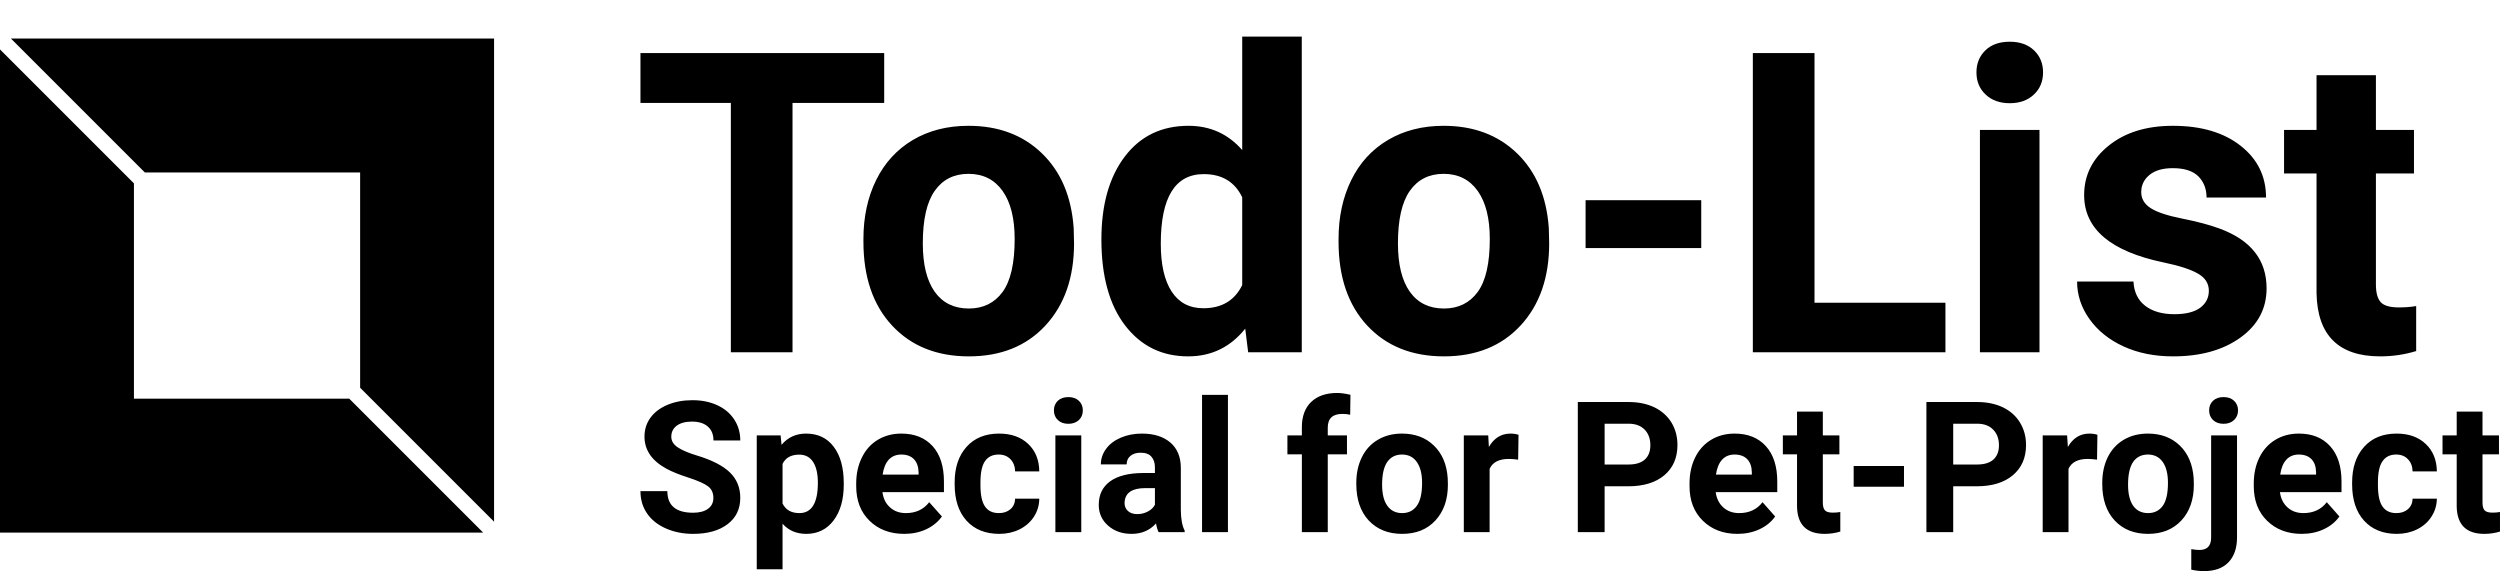<svg xmlns="http://www.w3.org/2000/svg" class="editor-view__logo-preview" data-v-04588dbe="" data-v-0a059b40="" width="273.242" height="62.423" viewBox="0 0 273.242 62.423"><svg id="mark" viewBox="0 0 32 32" width="54" height="54" x="0" y="4.211" data-v-04588dbe="" style="fill: rgb(0, 0, 0);"><rect x="0" y="0" width="100%" height="100%" fill="none" data-v-04588dbe=""></rect><g data-v-04588dbe=""><g xmlns="http://www.w3.org/2000/svg"><g><polygon points="9.382,8.675 23.325,8.675 23.325,22.618 32,31.293 32,0 0.707,0   "></polygon><polygon points="22.618,23.325 8.675,23.325 8.675,9.382 0,0.707 0,32 31.293,32   "></polygon></g></g></g></svg><svg id="name" viewBox="0 0 194.085 34.949" width="194.085" height="34.949" x="70" y="4" data-v-04588dbe="" style="fill: rgb(0, 0, 0);"><rect x="0" y="0" width="100%" height="100%" fill="none" data-v-04588dbe=""></rect><g data-v-04588dbe=""><path xmlns="http://www.w3.org/2000/svg" d="M26.64 1.80L26.64 7.25L16.62 7.25L16.62 34.50L9.88 34.50L9.88 7.25L0 7.25L0 1.80L26.64 1.80ZM24.37 22.42L24.37 22.12Q24.37 18.51 25.76 15.68Q27.16 12.85 29.77 11.30Q32.39 9.75 35.85 9.75L35.85 9.75Q40.77 9.75 43.88 12.76Q46.99 15.77 47.35 20.93L47.35 20.93L47.39 22.60Q47.39 28.19 44.27 31.57Q41.15 34.95 35.89 34.95Q30.64 34.95 27.50 31.58Q24.37 28.21 24.37 22.42L24.37 22.42ZM30.86 22.60L30.86 22.60Q30.86 26.05 32.16 27.89Q33.47 29.72 35.89 29.72L35.89 29.72Q38.25 29.72 39.58 27.91Q40.90 26.10 40.90 22.12L40.90 22.12Q40.90 18.73 39.58 16.87Q38.25 15.00 35.85 15.00L35.85 15.00Q33.47 15.00 32.16 16.86Q30.86 18.71 30.86 22.60ZM50.38 22.17L50.38 22.17Q50.38 16.49 52.93 13.12Q55.48 9.75 59.90 9.75L59.90 9.75Q63.45 9.75 65.77 12.40L65.77 12.40L65.77 0L72.28 0L72.28 34.50L66.42 34.50L66.10 31.92Q63.68 34.95 59.86 34.95L59.86 34.95Q55.57 34.95 52.97 31.57Q50.38 28.19 50.38 22.17ZM56.87 22.64L56.87 22.64Q56.87 26.05 58.06 27.87Q59.25 29.69 61.52 29.69L61.52 29.69Q64.53 29.69 65.77 27.16L65.77 27.16L65.77 17.56Q64.55 15.03 61.57 15.03L61.57 15.03Q56.87 15.03 56.87 22.64ZM76.30 22.42L76.30 22.12Q76.30 18.51 77.69 15.68Q79.08 12.85 81.70 11.30Q84.32 9.75 87.78 9.75L87.78 9.75Q92.70 9.75 95.81 12.76Q98.92 15.77 99.28 20.93L99.28 20.93L99.32 22.60Q99.32 28.19 96.20 31.57Q93.08 34.95 87.82 34.95Q82.57 34.95 79.43 31.58Q76.30 28.21 76.30 22.42L76.30 22.42ZM82.79 22.60L82.79 22.60Q82.79 26.05 84.09 27.89Q85.40 29.72 87.82 29.72L87.82 29.72Q90.18 29.72 91.51 27.91Q92.83 26.10 92.83 22.12L92.83 22.12Q92.83 18.73 91.51 16.87Q90.18 15.00 87.78 15.00L87.78 15.00Q85.40 15.00 84.09 16.86Q82.79 18.71 82.79 22.60ZM115.94 17.88L115.94 23.11L103.30 23.11L103.30 17.88L115.94 17.88ZM128.32 1.80L128.32 29.09L142.63 29.09L142.63 34.50L121.58 34.50L121.58 1.80L128.32 1.80ZM152.91 10.20L152.91 34.50L146.40 34.50L146.40 10.20L152.91 10.20ZM146.02 3.91L146.02 3.91Q146.02 2.45 147.00 1.50Q147.97 0.56 149.66 0.56L149.66 0.56Q151.32 0.56 152.31 1.50Q153.30 2.45 153.30 3.91L153.30 3.91Q153.30 5.39 152.30 6.33Q151.30 7.28 149.66 7.28Q148.02 7.28 147.02 6.33Q146.02 5.39 146.02 3.91ZM171.42 27.78L171.42 27.78Q171.42 26.59 170.24 25.91Q169.06 25.22 166.46 24.68L166.46 24.68Q157.79 22.87 157.79 17.32L157.79 17.32Q157.79 14.08 160.47 11.92Q163.16 9.75 167.49 9.75L167.49 9.75Q172.12 9.75 174.89 11.93Q177.67 14.11 177.67 17.59L177.67 17.59L171.17 17.59Q171.17 16.19 170.28 15.28Q169.38 14.38 167.47 14.38L167.47 14.38Q165.83 14.38 164.93 15.12Q164.03 15.86 164.03 17.00L164.03 17.00Q164.03 18.08 165.05 18.74Q166.08 19.41 168.50 19.89Q170.93 20.37 172.59 20.98L172.59 20.98Q177.73 22.87 177.73 27.51L177.73 27.51Q177.73 30.84 174.88 32.89Q172.03 34.95 167.51 34.95L167.51 34.95Q164.46 34.95 162.09 33.86Q159.72 32.77 158.37 30.87Q157.02 28.97 157.02 26.77L157.02 26.77L163.18 26.77Q163.27 28.50 164.46 29.42Q165.65 30.34 167.65 30.34L167.65 30.34Q169.51 30.34 170.47 29.64Q171.42 28.93 171.42 27.78ZM183.19 4.22L189.68 4.22L189.68 10.20L193.84 10.20L193.84 14.96L189.68 14.96L189.68 27.09Q189.68 28.44 190.20 29.02Q190.72 29.60 192.18 29.60L192.18 29.60Q193.25 29.60 194.08 29.45L194.08 29.45L194.08 34.37Q192.18 34.95 190.15 34.95L190.15 34.95Q183.33 34.95 183.19 28.05L183.19 28.05L183.19 14.96L179.64 14.96L179.64 10.20L183.19 10.20L183.19 4.22Z"></path></g></svg><svg id="slogan" viewBox="0 0 203.242 19.473" width="203.242" height="19.473" x="70" y="42.95" data-v-04588dbe="" style="fill: rgb(0, 0, 0);"><rect x="0" y="0" width="100%" height="100%" fill="none" data-v-04588dbe=""></rect><g data-v-04588dbe=""><path xmlns="http://www.w3.org/2000/svg" d="M7.97 11.47L7.97 11.47Q7.97 10.64 7.38 10.20Q6.80 9.76 5.27 9.26Q3.75 8.77 2.86 8.29L2.86 8.29Q0.44 6.98 0.44 4.77L0.44 4.77Q0.44 3.61 1.09 2.71Q1.74 1.81 2.95 1.30Q4.17 0.79 5.68 0.79L5.68 0.79Q7.21 0.79 8.40 1.34Q9.59 1.89 10.25 2.90Q10.91 3.91 10.91 5.19L10.91 5.19L7.98 5.19Q7.98 4.21 7.36 3.67Q6.75 3.13 5.63 3.13L5.63 3.13Q4.56 3.13 3.96 3.58Q3.37 4.03 3.37 4.78L3.37 4.78Q3.37 5.47 4.07 5.94Q4.77 6.41 6.12 6.82L6.12 6.82Q8.62 7.57 9.77 8.68Q10.91 9.79 10.91 11.46L10.91 11.46Q10.91 13.30 9.51 14.35Q8.12 15.40 5.75 15.40L5.75 15.40Q4.11 15.40 2.76 14.80Q1.42 14.20 0.71 13.15Q0 12.11 0 10.73L0 10.73L2.94 10.73Q2.94 13.09 5.75 13.09L5.75 13.09Q6.80 13.09 7.38 12.66Q7.97 12.24 7.97 11.47ZM22.22 9.87L22.22 10.02Q22.22 12.46 21.11 13.93Q20 15.40 18.12 15.40L18.12 15.40Q16.51 15.40 15.53 14.29L15.53 14.29L15.53 19.27L12.71 19.27L12.71 4.64L15.32 4.64L15.42 5.67Q16.45 4.44 18.10 4.44L18.10 4.44Q20.05 4.44 21.13 5.89Q22.22 7.33 22.22 9.87L22.22 9.87ZM19.39 9.81L19.39 9.81Q19.39 8.34 18.87 7.54Q18.35 6.74 17.35 6.74L17.35 6.74Q16.03 6.74 15.53 7.75L15.53 7.75L15.53 12.08Q16.04 13.13 17.37 13.13L17.37 13.13Q19.39 13.13 19.39 9.81ZM28.83 15.40L28.83 15.40Q26.50 15.40 25.04 13.97Q23.58 12.55 23.58 10.18L23.58 10.18L23.58 9.90Q23.58 8.31 24.20 7.06Q24.81 5.80 25.94 5.12Q27.07 4.44 28.52 4.44L28.52 4.44Q30.68 4.44 31.93 5.81Q33.17 7.18 33.17 9.69L33.17 9.69L33.17 10.84L26.45 10.84Q26.58 11.88 27.27 12.50Q27.96 13.13 29.01 13.13L29.01 13.13Q30.64 13.13 31.56 11.94L31.56 11.94L32.95 13.50Q32.31 14.39 31.23 14.90Q30.15 15.40 28.83 15.40ZM28.51 6.73L28.51 6.73Q27.67 6.73 27.14 7.29Q26.62 7.86 26.47 8.92L26.47 8.92L30.40 8.92L30.40 8.69Q30.38 7.75 29.89 7.24Q29.40 6.73 28.51 6.73ZM39.17 13.13L39.17 13.13Q39.95 13.13 40.44 12.70Q40.93 12.27 40.95 11.55L40.95 11.55L43.59 11.55Q43.58 12.63 43.01 13.52Q42.43 14.41 41.43 14.91Q40.43 15.40 39.22 15.40L39.22 15.40Q36.95 15.40 35.64 13.96Q34.34 12.52 34.34 9.98L34.34 9.98L34.34 9.79Q34.34 7.35 35.63 5.90Q36.93 4.44 39.20 4.44L39.20 4.44Q41.18 4.44 42.38 5.57Q43.57 6.70 43.59 8.57L43.59 8.57L40.95 8.57Q40.93 7.75 40.44 7.24Q39.95 6.73 39.15 6.73L39.15 6.73Q38.16 6.73 37.66 7.45Q37.16 8.16 37.16 9.78L37.16 9.78L37.16 10.07Q37.16 11.70 37.66 12.41Q38.15 13.13 39.17 13.13ZM48.18 4.64L48.18 15.21L45.35 15.21L45.35 4.64L48.18 4.64ZM45.19 1.90L45.19 1.90Q45.19 1.27 45.61 0.86Q46.04 0.45 46.77 0.45L46.77 0.45Q47.49 0.45 47.92 0.86Q48.35 1.27 48.35 1.90L48.35 1.90Q48.35 2.55 47.92 2.96Q47.48 3.37 46.77 3.37Q46.05 3.37 45.62 2.96Q45.19 2.55 45.19 1.90ZM59.48 15.21L56.63 15.21Q56.44 14.82 56.35 14.26L56.35 14.26Q55.32 15.40 53.68 15.40L53.68 15.40Q52.13 15.40 51.11 14.50Q50.09 13.60 50.09 12.24L50.09 12.24Q50.09 10.56 51.33 9.66Q52.58 8.76 54.93 8.75L54.93 8.75L56.23 8.75L56.23 8.14Q56.23 7.41 55.85 6.97Q55.48 6.53 54.67 6.53L54.67 6.53Q53.96 6.53 53.55 6.88Q53.14 7.22 53.14 7.81L53.14 7.81L50.32 7.81Q50.32 6.89 50.89 6.11Q51.46 5.33 52.49 4.89Q53.53 4.44 54.81 4.44L54.81 4.44Q56.77 4.44 57.92 5.42Q59.06 6.41 59.06 8.18L59.06 8.18L59.06 12.76Q59.07 14.27 59.48 15.04L59.48 15.04L59.48 15.21ZM54.30 13.24L54.30 13.24Q54.92 13.24 55.45 12.96Q55.98 12.69 56.23 12.22L56.23 12.22L56.23 10.40L55.18 10.40Q53.06 10.40 52.92 11.87L52.92 11.87L52.91 12.03Q52.91 12.56 53.28 12.90Q53.65 13.24 54.30 13.24ZM64.21 0.21L64.21 15.21L61.38 15.21L61.38 0.21L64.21 0.21ZM75.12 15.21L72.29 15.21L72.29 6.71L70.71 6.71L70.71 4.64L72.29 4.64L72.29 3.74Q72.29 1.96 73.31 0.98Q74.33 0 76.16 0L76.16 0Q76.75 0 77.60 0.20L77.60 0.20L77.57 2.38Q77.22 2.29 76.71 2.29L76.71 2.29Q75.12 2.29 75.12 3.79L75.12 3.79L75.12 4.64L77.22 4.64L77.22 6.71L75.12 6.71L75.12 15.21ZM78.24 9.95L78.24 9.82Q78.24 8.25 78.85 7.02Q79.45 5.79 80.59 5.12Q81.73 4.44 83.23 4.44L83.23 4.44Q85.37 4.44 86.72 5.75Q88.08 7.06 88.23 9.31L88.23 9.31L88.25 10.03Q88.25 12.46 86.89 13.93Q85.54 15.40 83.25 15.40Q80.97 15.40 79.60 13.94Q78.24 12.47 78.24 9.95L78.24 9.95ZM81.06 10.03L81.06 10.03Q81.06 11.53 81.63 12.33Q82.20 13.13 83.25 13.13L83.25 13.13Q84.28 13.13 84.85 12.34Q85.43 11.55 85.43 9.82L85.43 9.82Q85.43 8.35 84.85 7.54Q84.28 6.73 83.23 6.73L83.23 6.73Q82.20 6.73 81.63 7.53Q81.06 8.34 81.06 10.03ZM95.97 4.57L95.93 7.29Q95.35 7.21 94.91 7.21L94.91 7.21Q93.31 7.21 92.81 8.29L92.81 8.29L92.81 15.21L89.99 15.21L89.99 4.64L92.66 4.64L92.73 5.90Q93.58 4.44 95.09 4.44L95.09 4.44Q95.56 4.44 95.97 4.57L95.97 4.57ZM107.95 10.20L105.38 10.20L105.38 15.21L102.45 15.21L102.45 0.99L108.00 0.99Q109.60 0.99 110.82 1.57Q112.03 2.16 112.69 3.24Q113.34 4.32 113.34 5.69L113.34 5.69Q113.34 7.78 111.91 8.99Q110.48 10.20 107.95 10.20L107.95 10.20ZM105.38 3.36L105.38 7.82L108.00 7.82Q109.16 7.82 109.77 7.28Q110.38 6.73 110.38 5.71L110.38 5.71Q110.38 4.67 109.77 4.02Q109.15 3.38 108.07 3.36L108.07 3.36L105.38 3.36ZM119.90 15.40L119.90 15.40Q117.58 15.40 116.12 13.97Q114.66 12.55 114.66 10.18L114.66 10.18L114.66 9.90Q114.66 8.31 115.27 7.06Q115.89 5.80 117.02 5.12Q118.14 4.44 119.59 4.44L119.59 4.44Q121.76 4.44 123.00 5.81Q124.25 7.18 124.25 9.69L124.25 9.69L124.25 10.84L117.52 10.84Q117.66 11.88 118.34 12.50Q119.03 13.13 120.09 13.13L120.09 13.13Q121.72 13.13 122.64 11.94L122.64 11.94L124.02 13.50Q123.39 14.39 122.30 14.90Q121.22 15.40 119.90 15.40ZM119.58 6.73L119.58 6.73Q118.74 6.73 118.22 7.29Q117.70 7.86 117.55 8.92L117.55 8.92L121.47 8.92L121.47 8.69Q121.46 7.75 120.97 7.24Q120.48 6.73 119.58 6.73ZM126.41 2.04L129.23 2.04L129.23 4.64L131.04 4.64L131.04 6.71L129.23 6.71L129.23 11.98Q129.23 12.57 129.45 12.82Q129.68 13.08 130.31 13.08L130.31 13.08Q130.78 13.08 131.14 13.01L131.14 13.01L131.14 15.15Q130.31 15.40 129.43 15.40L129.43 15.40Q126.46 15.40 126.41 12.40L126.41 12.40L126.41 6.71L124.86 6.71L124.86 4.64L126.41 4.64L126.41 2.04ZM138.10 7.98L138.10 10.25L132.60 10.25L132.60 7.98L138.10 7.98ZM146.04 10.20L143.48 10.20L143.48 15.21L140.55 15.21L140.55 0.99L146.09 0.99Q147.70 0.99 148.91 1.57Q150.13 2.16 150.78 3.24Q151.44 4.32 151.44 5.69L151.44 5.69Q151.44 7.78 150.00 8.99Q148.57 10.20 146.04 10.20L146.04 10.20ZM143.48 3.36L143.48 7.82L146.09 7.82Q147.26 7.82 147.87 7.28Q148.48 6.73 148.48 5.71L148.48 5.71Q148.48 4.67 147.86 4.02Q147.25 3.38 146.16 3.36L146.16 3.36L143.48 3.36ZM159.24 4.57L159.20 7.29Q158.62 7.21 158.18 7.21L158.18 7.21Q156.58 7.21 156.08 8.29L156.08 8.29L156.08 15.21L153.26 15.21L153.26 4.64L155.93 4.64L156.01 5.90Q156.86 4.44 158.36 4.44L158.36 4.44Q158.83 4.44 159.24 4.57L159.24 4.57ZM159.77 9.95L159.77 9.82Q159.77 8.25 160.37 7.02Q160.98 5.79 162.11 5.12Q163.25 4.44 164.76 4.44L164.76 4.44Q166.89 4.44 168.25 5.75Q169.60 7.06 169.76 9.31L169.76 9.31L169.78 10.03Q169.78 12.46 168.42 13.93Q167.06 15.40 164.78 15.40Q162.49 15.40 161.13 13.94Q159.77 12.47 159.77 9.95L159.77 9.95ZM162.59 10.03L162.59 10.03Q162.59 11.53 163.15 12.33Q163.72 13.13 164.78 13.13L164.78 13.13Q165.80 13.13 166.38 12.34Q166.95 11.55 166.95 9.82L166.95 9.82Q166.95 8.35 166.38 7.54Q165.80 6.73 164.76 6.73L164.76 6.73Q163.72 6.73 163.15 7.53Q162.59 8.34 162.59 10.03ZM171.67 4.64L174.50 4.64L174.50 15.78Q174.50 17.53 173.57 18.50Q172.65 19.47 170.90 19.47L170.90 19.47Q170.17 19.47 169.50 19.31L169.50 19.31L169.50 17.07Q170.01 17.16 170.39 17.16L170.39 17.16Q171.67 17.16 171.67 15.80L171.67 15.80L171.67 4.64ZM171.45 1.90L171.45 1.90Q171.45 1.27 171.87 0.86Q172.29 0.45 173.03 0.45Q173.76 0.45 174.18 0.86Q174.61 1.27 174.61 1.90L174.61 1.90Q174.61 2.55 174.17 2.96Q173.74 3.37 173.03 3.37Q172.31 3.37 171.88 2.96Q171.45 2.55 171.45 1.90ZM181.57 15.40L181.57 15.40Q179.25 15.40 177.79 13.97Q176.33 12.55 176.33 10.18L176.33 10.18L176.33 9.90Q176.33 8.31 176.94 7.06Q177.56 5.80 178.69 5.12Q179.81 4.44 181.26 4.44L181.26 4.44Q183.43 4.44 184.67 5.81Q185.92 7.18 185.92 9.69L185.92 9.69L185.92 10.84L179.19 10.84Q179.33 11.88 180.01 12.50Q180.70 13.13 181.76 13.13L181.76 13.13Q183.39 13.13 184.31 11.94L184.31 11.94L185.69 13.50Q185.06 14.39 183.97 14.90Q182.89 15.40 181.57 15.40ZM181.25 6.73L181.25 6.73Q180.41 6.73 179.89 7.29Q179.37 7.86 179.22 8.92L179.22 8.92L183.14 8.92L183.14 8.69Q183.13 7.75 182.64 7.24Q182.15 6.73 181.25 6.73ZM191.91 13.13L191.91 13.13Q192.70 13.13 193.18 12.70Q193.67 12.27 193.69 11.55L193.69 11.55L196.34 11.55Q196.33 12.63 195.75 13.52Q195.18 14.41 194.17 14.91Q193.17 15.40 191.96 15.40L191.96 15.40Q189.70 15.40 188.39 13.96Q187.08 12.52 187.08 9.98L187.08 9.98L187.08 9.79Q187.08 7.35 188.38 5.90Q189.68 4.44 191.94 4.44L191.94 4.44Q193.93 4.44 195.12 5.57Q196.32 6.70 196.34 8.57L196.34 8.57L193.69 8.57Q193.67 7.75 193.18 7.24Q192.70 6.73 191.89 6.73L191.89 6.73Q190.91 6.73 190.41 7.45Q189.90 8.16 189.90 9.78L189.90 9.78L189.90 10.07Q189.90 11.70 190.40 12.41Q190.90 13.13 191.91 13.13ZM198.51 2.04L201.33 2.04L201.33 4.64L203.13 4.64L203.13 6.71L201.33 6.71L201.33 11.98Q201.33 12.57 201.55 12.82Q201.78 13.08 202.41 13.08L202.41 13.08Q202.88 13.08 203.24 13.01L203.24 13.01L203.24 15.15Q202.41 15.40 201.53 15.40L201.53 15.40Q198.56 15.40 198.51 12.40L198.51 12.40L198.51 6.71L196.96 6.71L196.96 4.64L198.51 4.64L198.51 2.04Z"></path></g></svg></svg>